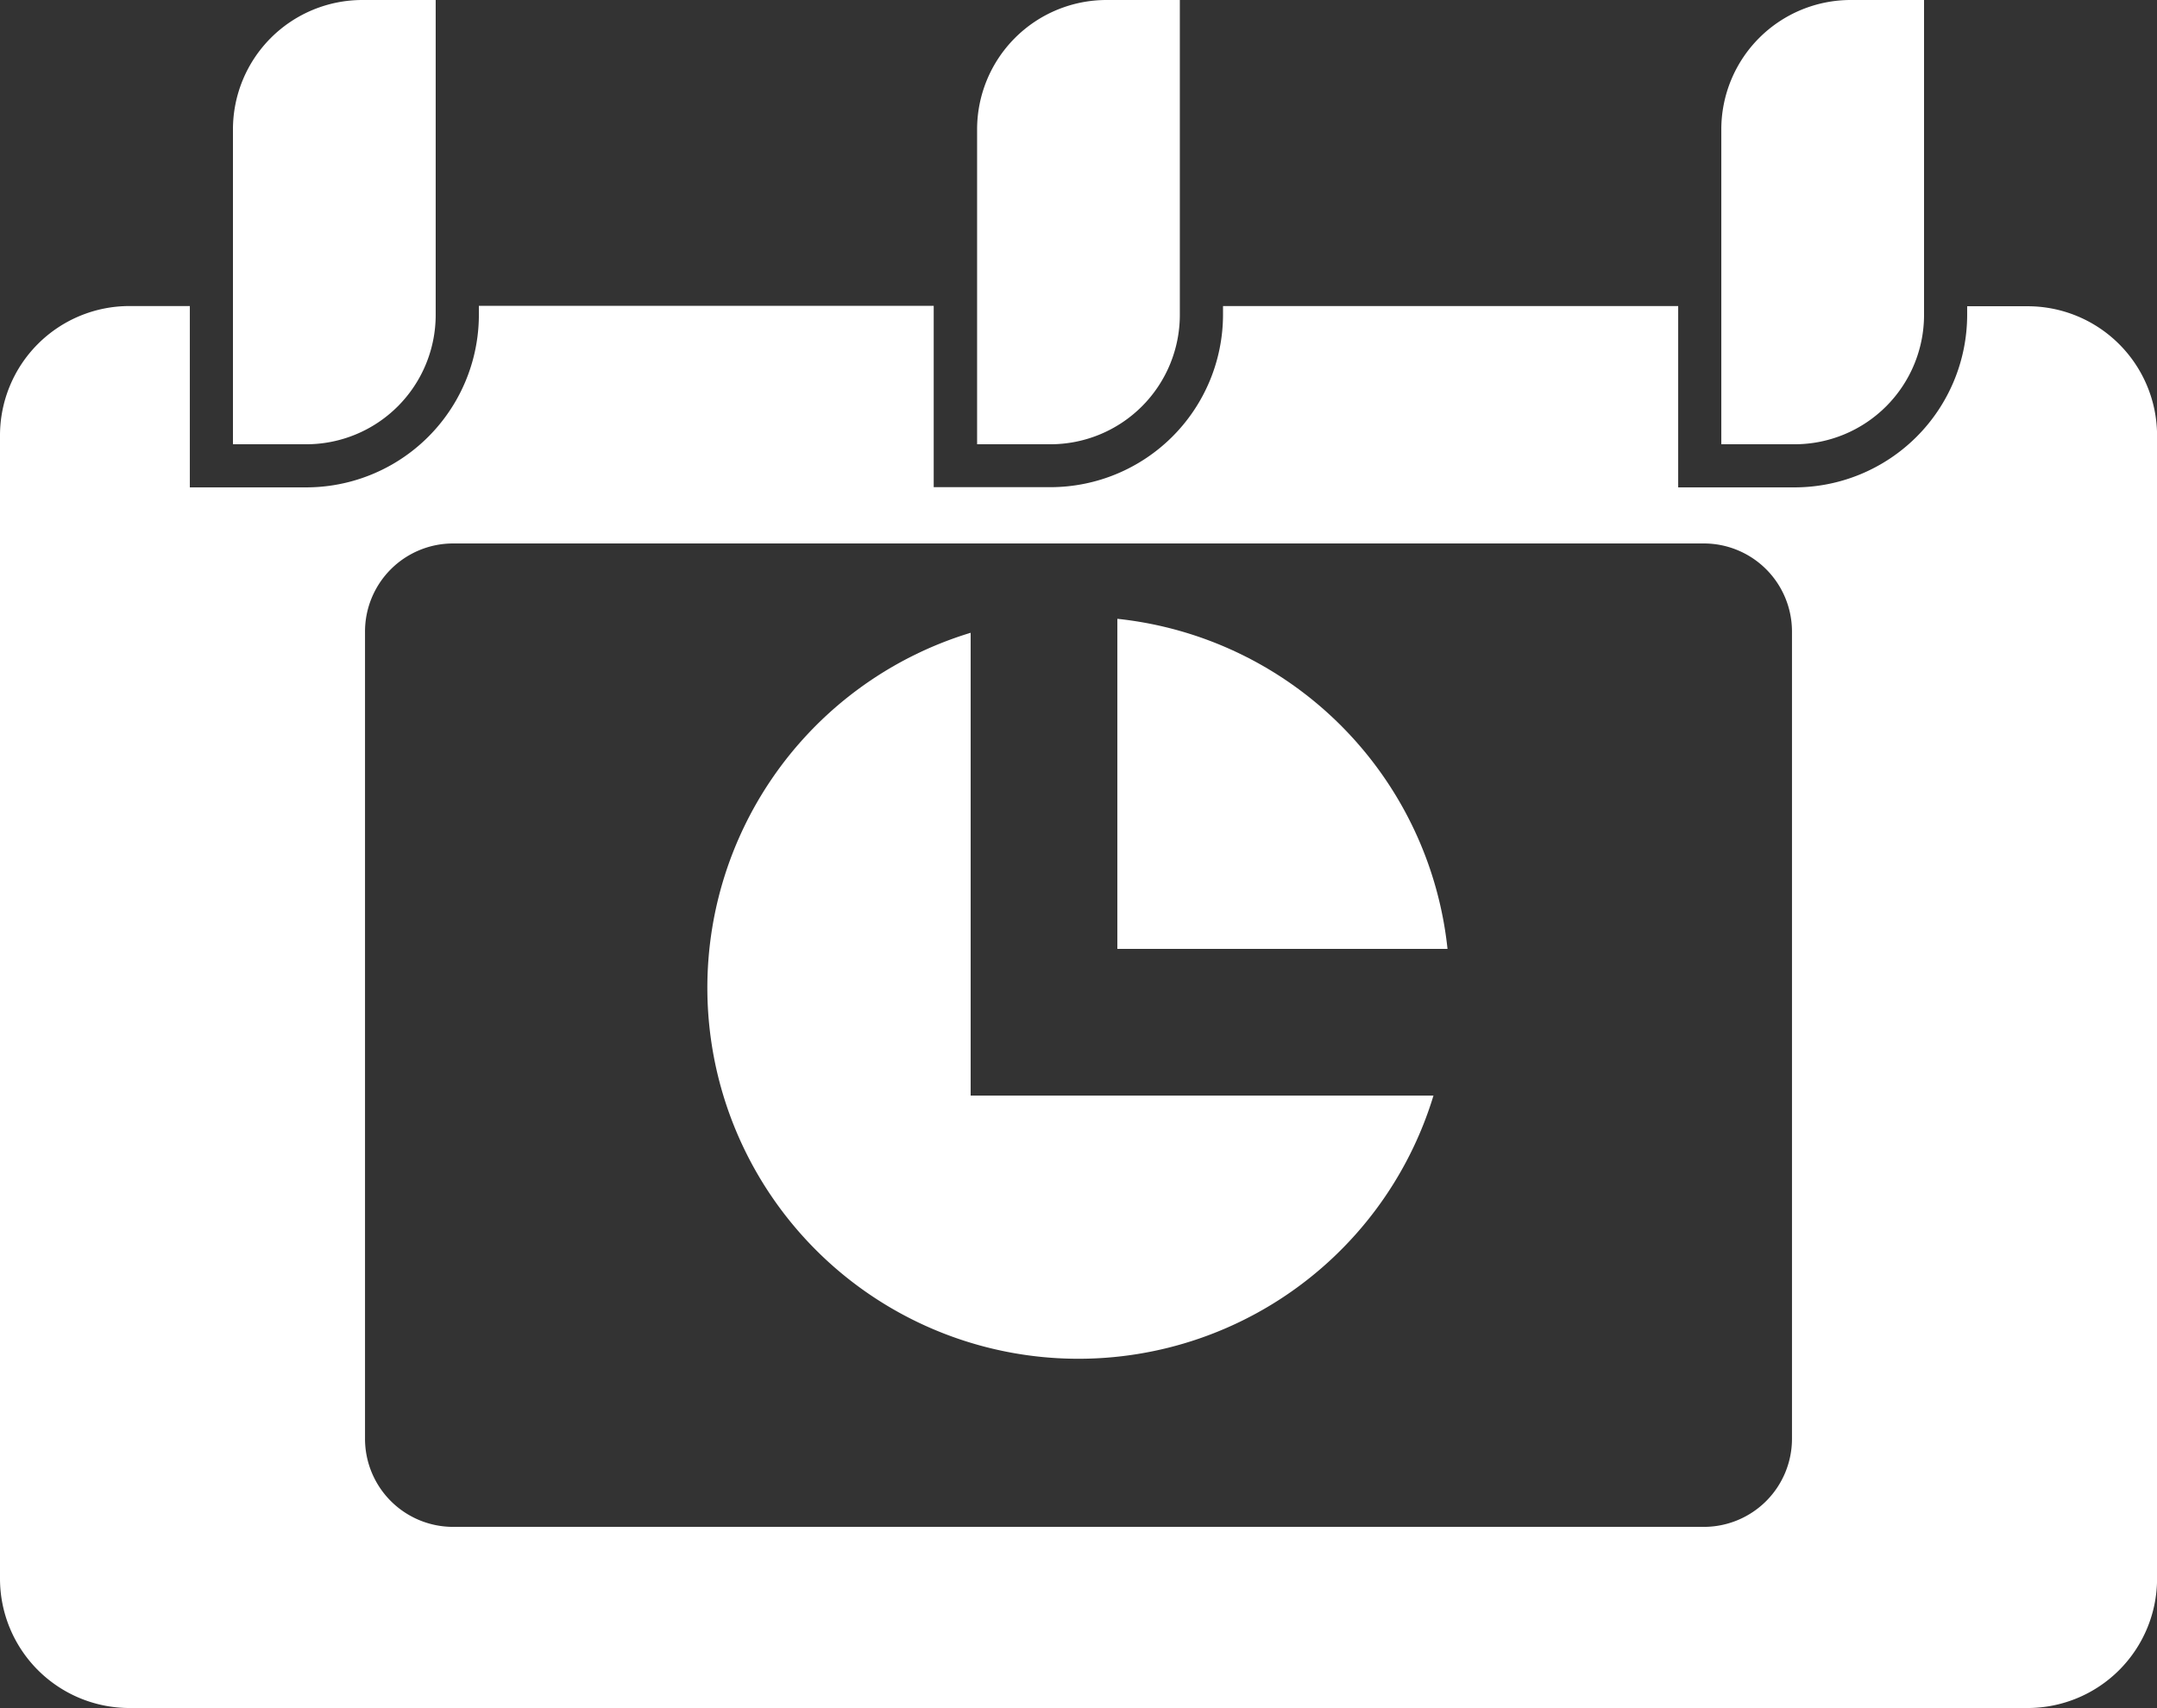 <svg xmlns="http://www.w3.org/2000/svg" xmlns:xlink="http://www.w3.org/1999/xlink" width="32.111" height="25.432" viewBox="0 0 32.111 25.432">
  <rect x="0" y="0" width="32.111" height="25.432" fill="#333333" stroke="none"/>
  <defs>
    <clipPath id="clip-path">
      <rect id="Rectangle_53" data-name="Rectangle 53" width="32.111" height="25.432" fill="#fff"/>
    </clipPath>
  </defs>
  <g id="Group_65" data-name="Group 65" clip-path="url(#clip-path)">
    <path id="Path_111" data-name="Path 111" d="M33.152,23.279h4.915a5.526,5.526,0,0,0-4.915-4.915Z" transform="translate(-16.518 -9.15)" fill="#fff"/>
    <path id="Path_112" data-name="Path 112" d="M27.093,25.669H24.91V18.778A5.524,5.524,0,1,0,31.8,25.669Z" transform="translate(-10.46 -9.356)" fill="#fff"/>
    <path id="Path_113" data-name="Path 113" d="M8,6.615H6.912V1.927A1.927,1.927,0,0,1,8.839,0H9.93V4.688A1.927,1.927,0,0,1,8,6.615" transform="translate(-3.444 0)" fill="#fff"/>
    <path id="Path_114" data-name="Path 114" d="M30.084,6.615H28.992V1.927A1.927,1.927,0,0,1,30.919,0H32.01V4.688a1.927,1.927,0,0,1-1.927,1.927" transform="translate(-14.446 0)" fill="#fff"/>
    <path id="Path_115" data-name="Path 115" d="M30.185,9.088h-.9v.128a2.572,2.572,0,0,1-2.569,2.569H24.983v-2.7H18.207v.128a2.572,2.572,0,0,1-2.569,2.569H13.9v-2.7H7.129v.128A2.572,2.572,0,0,1,4.56,11.785H2.826v-2.7h-.9A1.927,1.927,0,0,0,0,11.015V28.034A1.927,1.927,0,0,0,1.927,29.96H30.185a1.927,1.927,0,0,0,1.927-1.927V11.015a1.927,1.927,0,0,0-1.927-1.927M26.677,25.95a1.312,1.312,0,0,1-1.313,1.313H6.747A1.312,1.312,0,0,1,5.434,25.95V13.933A1.312,1.312,0,0,1,6.747,12.62H25.364a1.312,1.312,0,0,1,1.313,1.313Z" transform="translate(0 -4.528)" fill="#fff"/>
    <path id="Path_116" data-name="Path 116" d="M52.164,6.615H51.072V1.927A1.927,1.927,0,0,1,53,0H54.09V4.688a1.927,1.927,0,0,1-1.927,1.927" transform="translate(-25.447 0)" fill="#fff"/>
  </g>
</svg>
